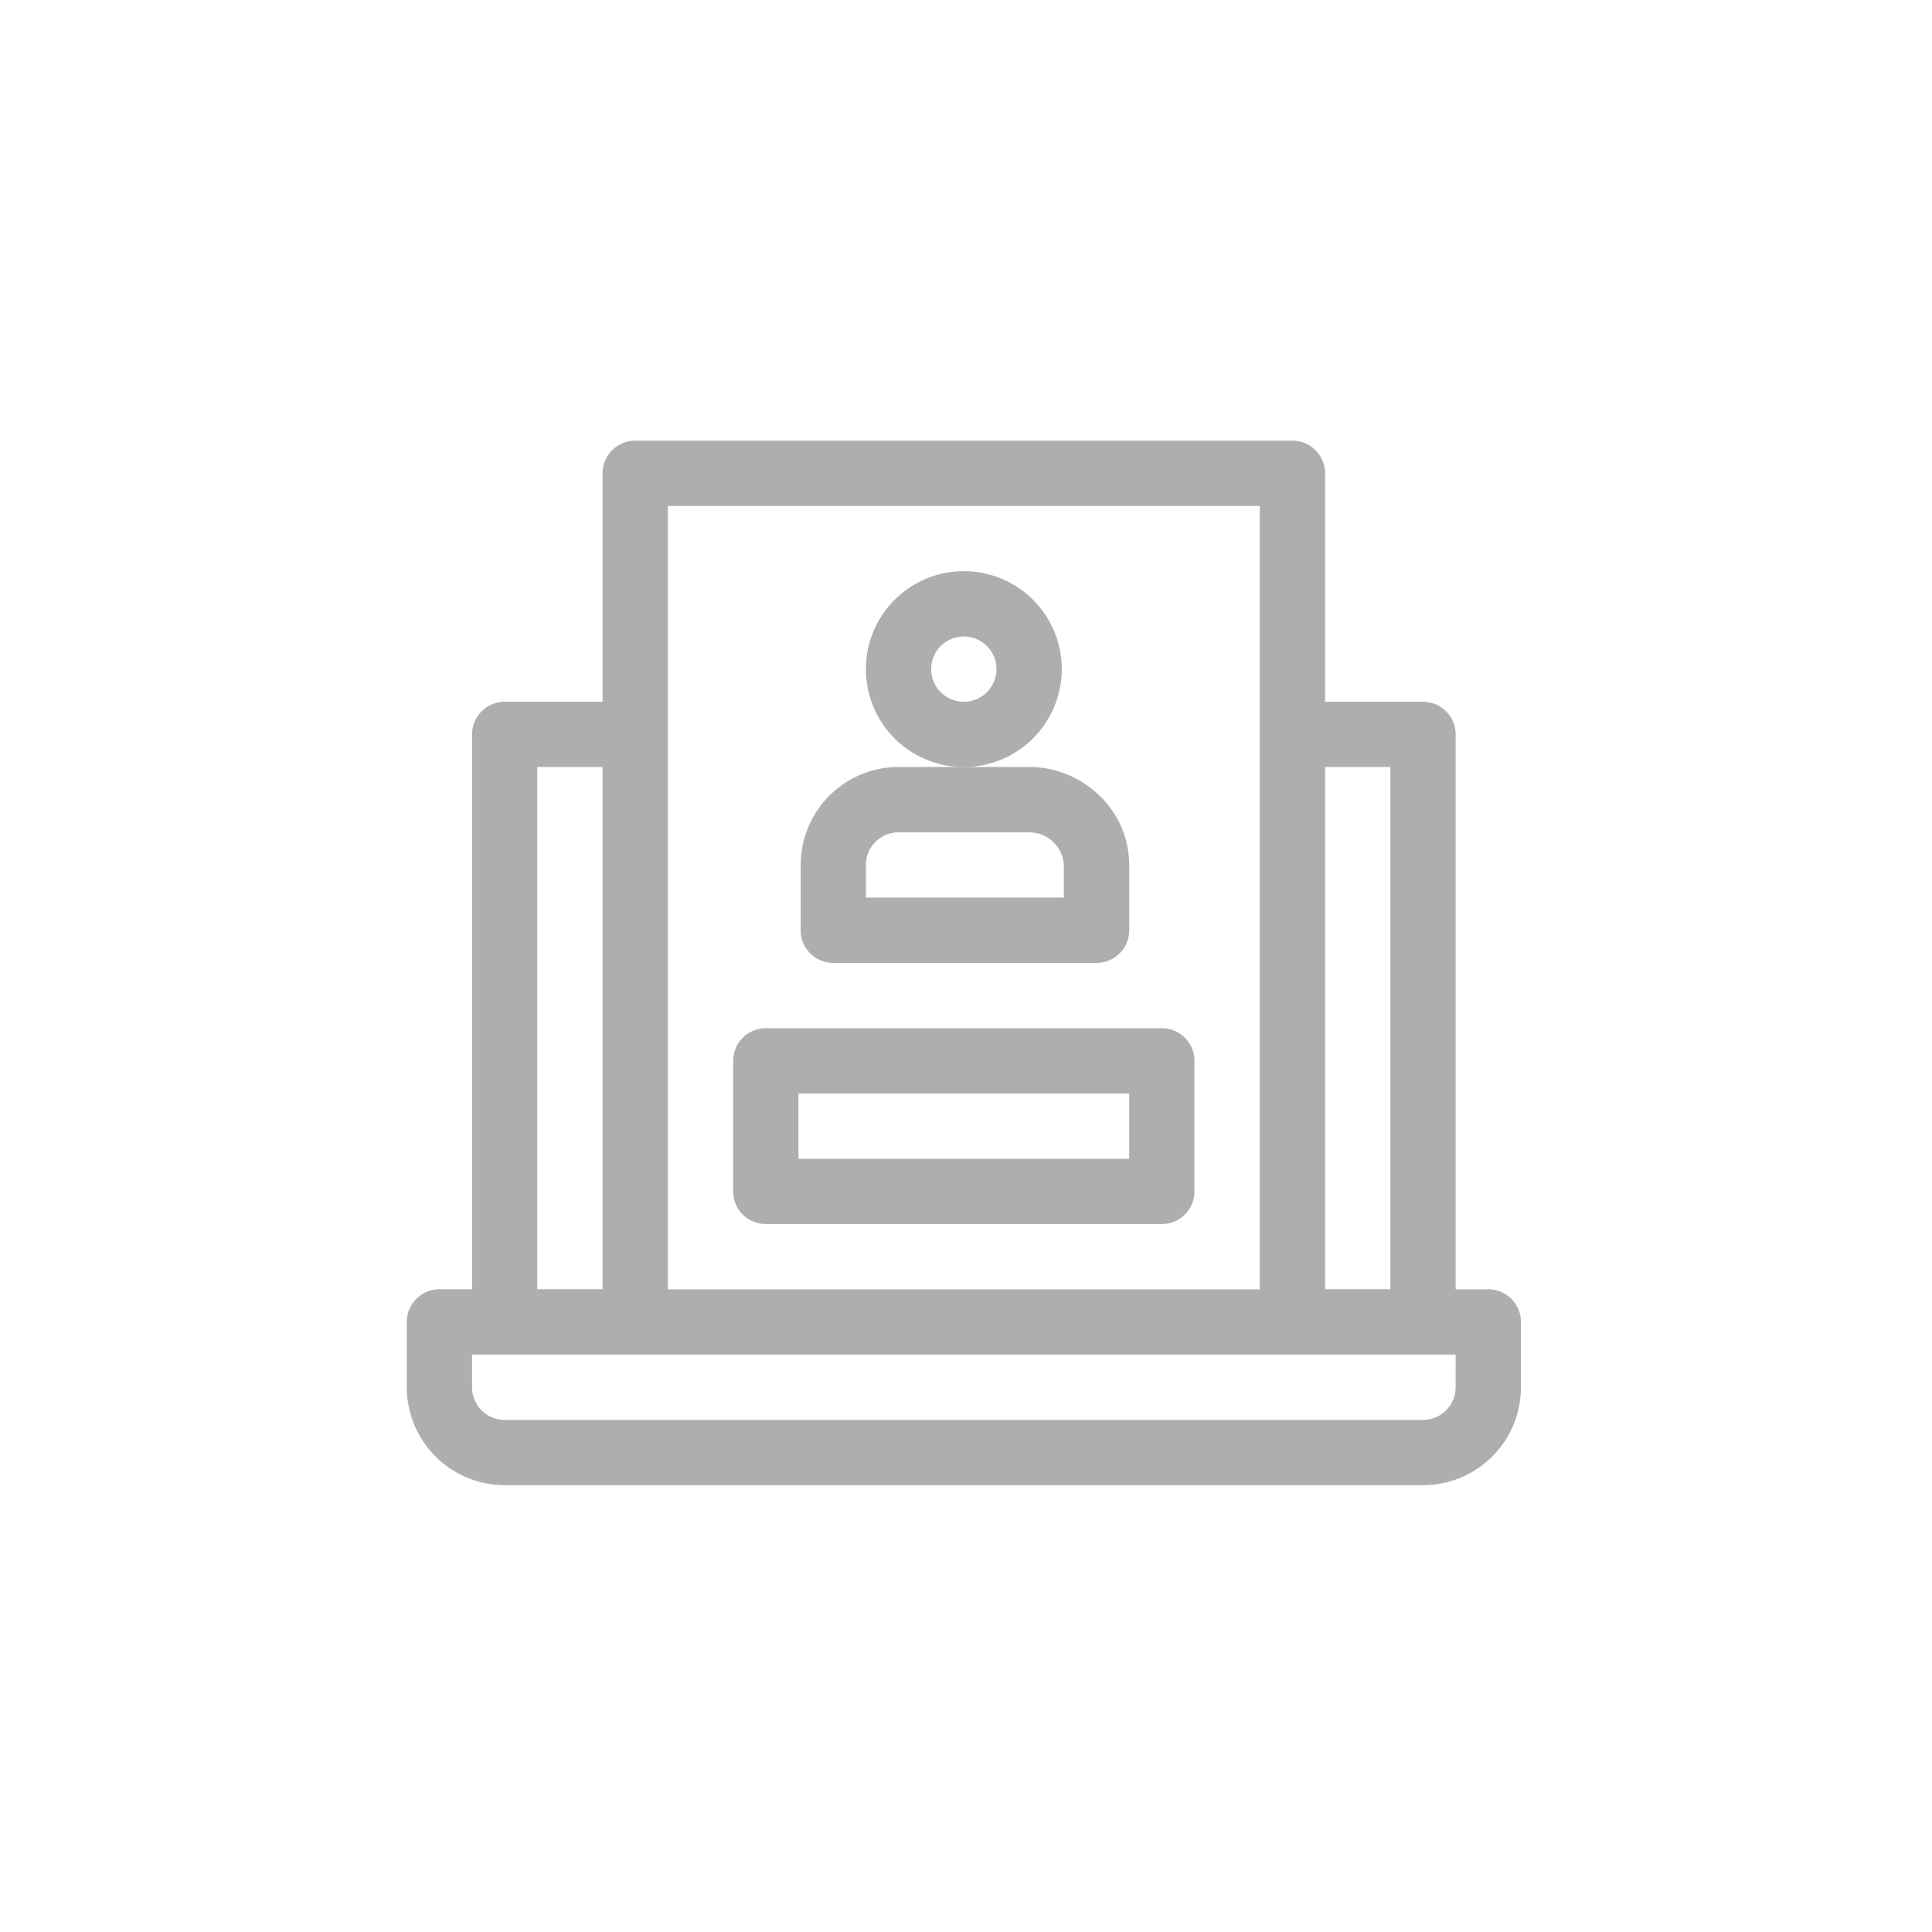 <svg xmlns="http://www.w3.org/2000/svg" width="114" height="114" viewBox="0 0 114 114">
  <g id="Grupo_1097" data-name="Grupo 1097" transform="translate(-144 -12462)" opacity="0.32">
    <rect id="Retângulo_42" data-name="Retângulo 42" width="114" height="114" transform="translate(144 12462)" fill="#f5f5f5" opacity="0"/>
    <g id="Grupo_1086" data-name="Grupo 1086" transform="translate(168 12488)">
      <path id="Caminho_107" data-name="Caminho 107" d="M402.864,458.721h-1.925V425.979a1.928,1.928,0,0,0-1.927-1.927h-5.778V410.568a1.927,1.927,0,0,0-1.925-1.925h-38.78a1.927,1.927,0,0,0-1.925,1.925v13.483h-5.778a1.926,1.926,0,0,0-1.925,1.927v32.742h-1.927a1.926,1.926,0,0,0-1.925,1.925V464.5a5.784,5.784,0,0,0,5.778,5.778h54.187a5.784,5.784,0,0,0,5.778-5.778v-3.853A1.925,1.925,0,0,0,402.864,458.721ZM397.086,427.9v30.817h-3.853V427.9ZM354.455,412.5H389.38v46.226H354.455ZM346.749,427.9H350.6v30.817h-3.853Zm54.189,36.6a1.93,1.93,0,0,1-1.927,1.927H344.824A1.929,1.929,0,0,1,342.9,464.5v-1.925h58.04Z" transform="translate(-339.046 -408.643)"/>
      <path id="Caminho_108" data-name="Caminho 108" d="M363.944,418.215a5.779,5.779,0,1,0-5.778,5.778A5.785,5.785,0,0,0,363.944,418.215Zm-5.778,1.925a1.926,1.926,0,1,1,1.925-1.925A1.929,1.929,0,0,1,358.166,420.14Z" transform="translate(-325.293 -404.732)"/>
      <path id="Caminho_109" data-name="Caminho 109" d="M352.415,429.683h15.537a1.926,1.926,0,0,0,1.927-1.925V423.9a5.661,5.661,0,0,0-1.789-4.117,5.944,5.944,0,0,0-4.119-1.661h-7.7a5.784,5.784,0,0,0-5.778,5.778v3.853A1.924,1.924,0,0,0,352.415,429.683Zm1.925-5.778a1.929,1.929,0,0,1,1.927-1.925h7.7a2.046,2.046,0,0,1,2.055,1.925v1.925H354.341Z" transform="translate(-327.248 -398.866)"/>
      <path id="Caminho_110" data-name="Caminho 110" d="M350.455,437.27h23.37a1.924,1.924,0,0,0,1.925-1.925v-7.705a1.926,1.926,0,0,0-1.925-1.925h-23.37a1.926,1.926,0,0,0-1.925,1.925v7.705A1.924,1.924,0,0,0,350.455,437.27Zm1.925-7.7H371.9v3.851H352.381Z" transform="translate(-329.269 -391.044)"/>
    </g>
  </g>
</svg>
